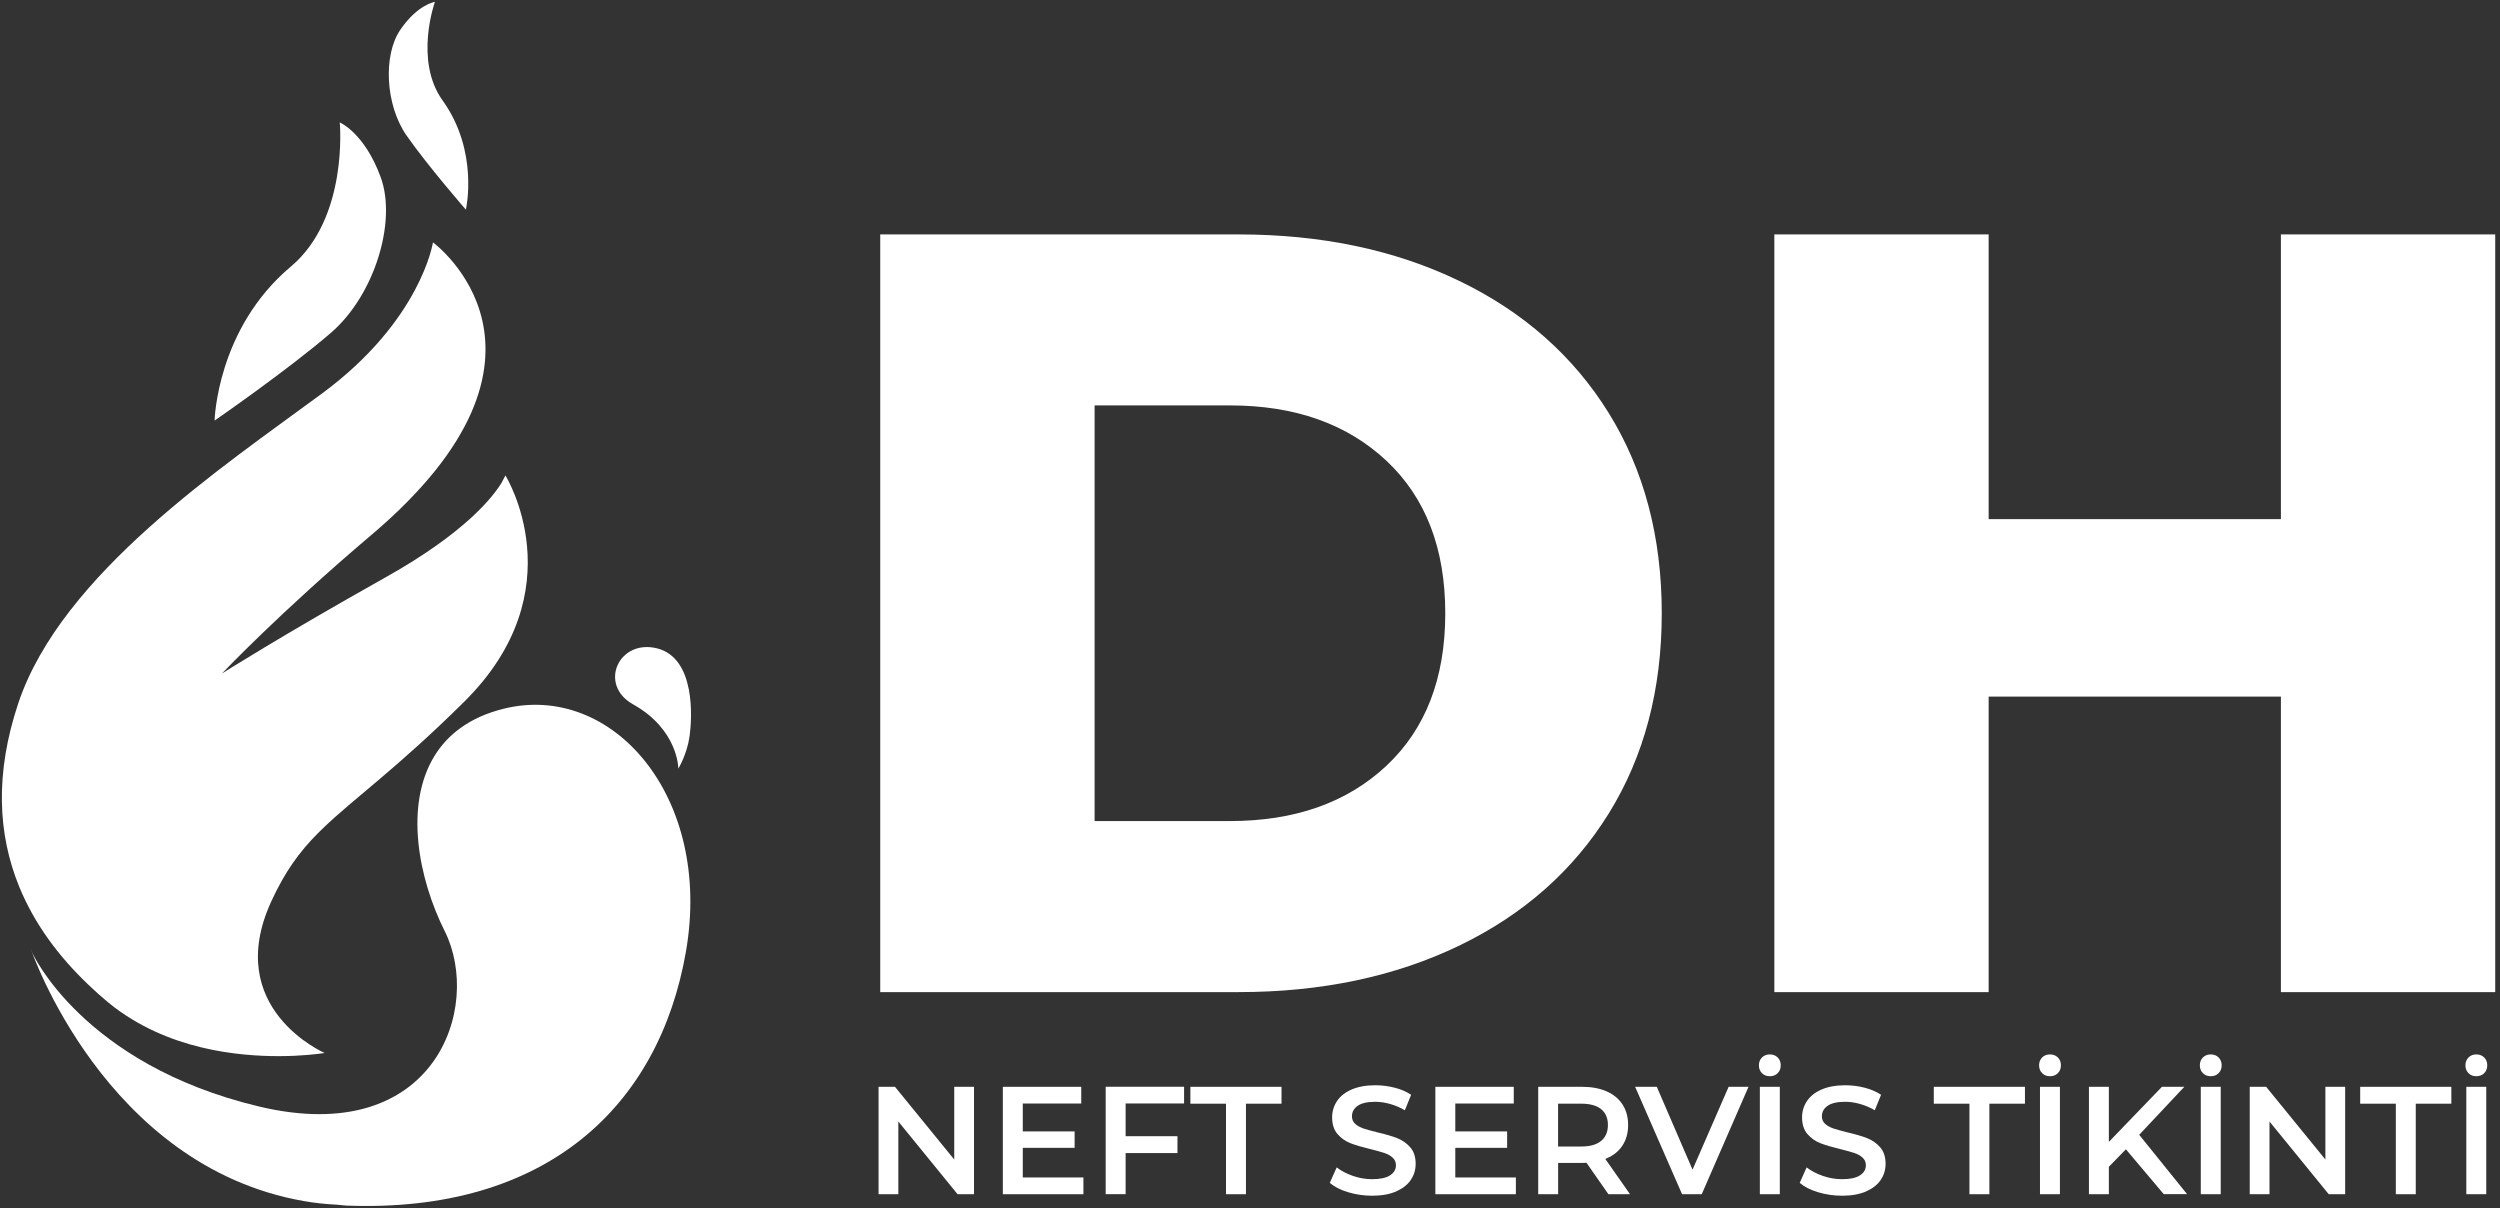<svg width="449" height="217" viewBox="0 0 449 217" fill="none" xmlns="http://www.w3.org/2000/svg">
<rect x="0" y="0" width="449" height="217" fill="#333333" stroke="none"/>
<path d="M262.101 50.462C250.561 44.892 237.351 42.102 222.441 42.102H158.091V178.182H222.441C237.341 178.182 250.561 175.392 262.101 169.822C273.631 164.252 282.581 156.342 288.931 146.102C295.281 135.862 298.451 123.882 298.451 110.142C298.451 96.402 295.271 84.422 288.931 74.182C282.581 63.942 273.631 56.032 262.101 50.462ZM248.981 137.552C241.911 144.162 232.551 147.462 220.891 147.462H196.591V72.812H220.891C232.551 72.812 241.911 76.122 248.981 82.732C256.041 89.342 259.571 98.482 259.571 110.142C259.571 121.802 256.041 130.942 248.981 137.552ZM409.651 42.102V93.232H357.161V42.102H318.671V178.182H357.161V125.112H409.651V178.182H448.141V42.102H409.651Z" fill="white"/>
<path d="M121.831 138.042C121.831 138.042 121.841 131.052 113.701 126.502C107.381 122.972 111.131 114.692 118.031 116.452C124.931 118.212 124.311 128.912 123.851 132.202C123.391 135.492 121.831 138.042 121.831 138.042Z" fill="white"/>
<path d="M90.362 127.312C84.352 128.822 80.401 131.892 78.011 135.802C72.612 144.622 75.132 157.762 79.871 167.232C86.712 180.892 78.151 206.292 46.492 198.722C14.832 191.152 5.821 171.172 5.821 171.172L5.511 170.372C5.511 170.372 18.701 209.432 54.572 215.712C56.401 216.032 58.441 216.272 60.522 216.362C61.282 216.442 62.062 216.522 62.151 216.522C98.121 217.922 118.381 198.702 123.201 170.872C128.021 143.052 109.921 122.382 90.362 127.312Z" fill="white"/>
<path d="M68.371 31.822C65.441 23.822 61.021 21.992 61.021 21.992C61.021 21.992 62.651 39.142 52.231 47.882C38.911 59.062 38.541 75.532 38.541 75.532C38.541 75.532 51.731 66.432 59.481 59.732C67.231 53.032 71.311 39.822 68.371 31.822ZM83.671 37.652C83.671 37.652 86.081 27.212 79.491 18.042C74.331 10.862 78.111 0.332 78.111 0.332C78.111 0.332 75.031 0.772 71.901 5.342C68.771 9.912 69.211 18.882 73.021 24.342C76.831 29.802 83.671 37.652 83.671 37.652ZM57.071 149.672C57.371 149.372 57.671 149.072 57.981 148.782C63.581 143.372 71.211 138.072 83.351 126.052C103.621 105.992 90.771 85.382 90.771 85.382C90.771 85.382 90.551 85.852 90.101 86.672C88.511 89.302 83.491 95.702 69.301 103.662C50.591 114.152 39.911 120.932 39.911 120.932C39.911 120.932 39.891 120.942 39.861 120.962C40.051 120.762 50.361 109.912 66.681 96.092C105.111 63.552 77.761 43.532 77.761 43.532C77.761 43.532 75.631 57.552 57.821 70.682C40.021 83.822 11.051 103.102 3.291 126.282C-0.929 138.902 -0.409 149.812 3.451 159.252C6.141 165.822 10.431 171.692 15.921 176.902C17.031 177.962 18.181 179.002 19.391 180.002C20.801 181.182 22.281 182.192 23.791 183.112C29.101 186.332 34.861 188.062 40.151 188.912C50.101 190.522 58.301 189.112 58.301 189.112C58.301 189.112 39.841 181.132 48.751 161.832C51.181 156.542 53.761 153.012 57.071 149.672Z" fill="white"/>
<path d="M174.931 195.192V214.482H171.981L161.341 201.422V214.482H157.791V195.192H160.741L171.381 208.252V195.192H174.931Z" fill="white"/>
<path d="M194.581 211.482V214.482H180.111V195.192H194.191V198.192H183.691V203.202H193.001V206.152H183.691V211.472H194.581V211.482Z" fill="white"/>
<path d="M202.161 198.192V204.062H211.471V207.092H202.161V214.472H198.581V195.182H212.661V198.182H202.161V198.192Z" fill="white"/>
<path d="M220.181 198.222H213.791V195.192H230.161V198.222H223.771V214.482H220.191V198.222H220.181Z" fill="white"/>
<path d="M242.121 214.122C240.731 213.702 239.641 213.142 238.831 212.442L240.071 209.662C240.861 210.282 241.831 210.792 242.981 211.192C244.131 211.592 245.281 211.782 246.441 211.782C247.871 211.782 248.941 211.552 249.651 211.092C250.361 210.632 250.711 210.032 250.711 209.272C250.711 208.722 250.511 208.262 250.121 207.912C249.731 207.552 249.221 207.272 248.621 207.072C248.011 206.872 247.191 206.642 246.141 206.382C244.671 206.032 243.481 205.682 242.571 205.332C241.661 204.982 240.881 204.432 240.231 203.692C239.581 202.952 239.251 201.942 239.251 200.672C239.251 199.612 239.541 198.642 240.121 197.762C240.701 196.892 241.571 196.192 242.741 195.682C243.911 195.172 245.331 194.912 247.021 194.912C248.201 194.912 249.351 195.062 250.491 195.352C251.631 195.642 252.611 196.072 253.441 196.622L252.311 199.402C251.461 198.902 250.581 198.532 249.661 198.272C248.741 198.012 247.851 197.882 246.991 197.882C245.581 197.882 244.521 198.122 243.841 198.602C243.151 199.082 242.811 199.712 242.811 200.502C242.811 201.052 243.011 201.502 243.401 201.852C243.791 202.202 244.301 202.472 244.901 202.682C245.511 202.882 246.331 203.112 247.381 203.372C248.811 203.702 249.991 204.042 250.911 204.402C251.831 204.762 252.611 205.302 253.271 206.042C253.921 206.782 254.251 207.772 254.251 209.022C254.251 210.092 253.961 211.052 253.381 211.912C252.801 212.772 251.921 213.462 250.751 213.982C249.571 214.492 248.141 214.752 246.451 214.752C244.951 214.752 243.511 214.542 242.121 214.122Z" fill="white"/>
<path d="M272.251 211.482V214.482H257.791V195.192H271.871V198.192H261.371V203.202H270.681V206.152H261.371V211.472H272.251V211.482Z" fill="white"/>
<path d="M288.871 214.482L284.931 208.832C284.761 208.852 284.521 208.862 284.191 208.862H279.841V214.482H276.261V195.192H284.201C285.871 195.192 287.331 195.472 288.571 196.022C289.811 196.572 290.761 197.362 291.421 198.392C292.081 199.422 292.411 200.642 292.411 202.052C292.411 203.502 292.061 204.752 291.351 205.802C290.641 206.852 289.631 207.632 288.311 208.142L292.751 214.482H288.871ZM287.571 199.212C286.761 198.552 285.581 198.222 284.021 198.222H279.831V205.912H284.021C285.581 205.912 286.771 205.572 287.571 204.902C288.381 204.232 288.781 203.282 288.781 202.052C288.781 200.822 288.381 199.872 287.571 199.212Z" fill="white"/>
<path d="M314.031 195.192L305.631 214.482H302.101L293.671 195.192H297.561L303.981 210.072L310.461 195.192H314.031Z" fill="white"/>
<path d="M316.451 192.742C316.081 192.372 315.901 191.902 315.901 191.332C315.901 190.762 316.081 190.292 316.451 189.922C316.821 189.552 317.291 189.372 317.861 189.372C318.431 189.372 318.901 189.552 319.271 189.922C319.641 190.292 319.821 190.762 319.821 191.332C319.821 191.902 319.641 192.372 319.271 192.742C318.901 193.112 318.431 193.292 317.861 193.292C317.291 193.292 316.821 193.112 316.451 192.742ZM316.071 195.192H319.651V214.482H316.071V195.192Z" fill="white"/>
<path d="M326.521 214.122C325.131 213.702 324.041 213.142 323.231 212.442L324.471 209.662C325.261 210.282 326.231 210.792 327.381 211.192C328.531 211.592 329.681 211.782 330.841 211.782C332.271 211.782 333.341 211.552 334.051 211.092C334.761 210.632 335.111 210.032 335.111 209.272C335.111 208.722 334.911 208.262 334.521 207.912C334.131 207.552 333.621 207.272 333.021 207.072C332.411 206.872 331.591 206.642 330.541 206.382C329.071 206.032 327.881 205.682 326.971 205.332C326.061 204.982 325.281 204.432 324.631 203.692C323.981 202.952 323.651 201.942 323.651 200.672C323.651 199.612 323.941 198.642 324.521 197.762C325.101 196.892 325.971 196.192 327.141 195.682C328.311 195.172 329.731 194.912 331.421 194.912C332.601 194.912 333.751 195.062 334.891 195.352C336.031 195.642 337.011 196.072 337.841 196.622L336.711 199.402C335.861 198.902 334.981 198.532 334.061 198.272C333.141 198.012 332.251 197.882 331.391 197.882C329.981 197.882 328.921 198.122 328.241 198.602C327.551 199.082 327.211 199.712 327.211 200.502C327.211 201.052 327.411 201.502 327.801 201.852C328.191 202.202 328.701 202.472 329.301 202.682C329.911 202.882 330.731 203.112 331.781 203.372C333.211 203.702 334.391 204.042 335.311 204.402C336.231 204.762 337.011 205.302 337.671 206.042C338.321 206.782 338.651 207.772 338.651 209.022C338.651 210.092 338.361 211.052 337.781 211.912C337.201 212.772 336.321 213.462 335.151 213.982C333.971 214.492 332.541 214.752 330.851 214.752C329.351 214.752 327.911 214.542 326.521 214.122Z" fill="white"/>
<path d="M353.701 198.222H347.311V195.192H363.681V198.222H357.291V214.482H353.711V198.222H353.701Z" fill="white"/>
<path d="M366.771 192.742C366.401 192.372 366.221 191.902 366.221 191.332C366.221 190.762 366.401 190.292 366.771 189.922C367.141 189.552 367.611 189.372 368.181 189.372C368.751 189.372 369.221 189.552 369.591 189.922C369.961 190.292 370.141 190.762 370.141 191.332C370.141 191.902 369.961 192.372 369.591 192.742C369.221 193.112 368.751 193.292 368.181 193.292C367.611 193.292 367.131 193.112 366.771 192.742ZM366.381 195.192H369.961V214.482H366.381V195.192Z" fill="white"/>
<path d="M381.811 206.412L378.751 209.552V214.482H375.171V195.192H378.751V205.082L388.281 195.192H392.301L384.201 203.812L392.801 214.472H388.611L381.811 206.412Z" fill="white"/>
<path d="M395.641 192.742C395.271 192.372 395.091 191.902 395.091 191.332C395.091 190.762 395.271 190.292 395.641 189.922C396.011 189.552 396.481 189.372 397.051 189.372C397.621 189.372 398.091 189.552 398.461 189.922C398.831 190.292 399.011 190.762 399.011 191.332C399.011 191.902 398.831 192.372 398.461 192.742C398.091 193.112 397.621 193.292 397.051 193.292C396.481 193.292 396.011 193.112 395.641 192.742ZM395.261 195.192H398.841V214.482H395.261V195.192Z" fill="white"/>
<path d="M421.191 195.192V214.482H418.241L407.601 201.422V214.482H404.051V195.192H407.001L417.641 208.252V195.192H421.191Z" fill="white"/>
<path d="M430.281 198.222H423.891V195.192H440.261V198.222H433.871V214.482H430.291V198.222H430.281Z" fill="white"/>
<path d="M443.341 192.742C442.971 192.372 442.791 191.902 442.791 191.332C442.791 190.762 442.971 190.292 443.341 189.922C443.711 189.552 444.181 189.372 444.751 189.372C445.321 189.372 445.791 189.552 446.161 189.922C446.531 190.292 446.711 190.762 446.711 191.332C446.711 191.902 446.531 192.372 446.161 192.742C445.791 193.112 445.321 193.292 444.751 193.292C444.181 193.292 443.711 193.112 443.341 192.742ZM442.951 195.192H446.531V214.482H442.951V195.192Z" fill="white"/>
</svg>
